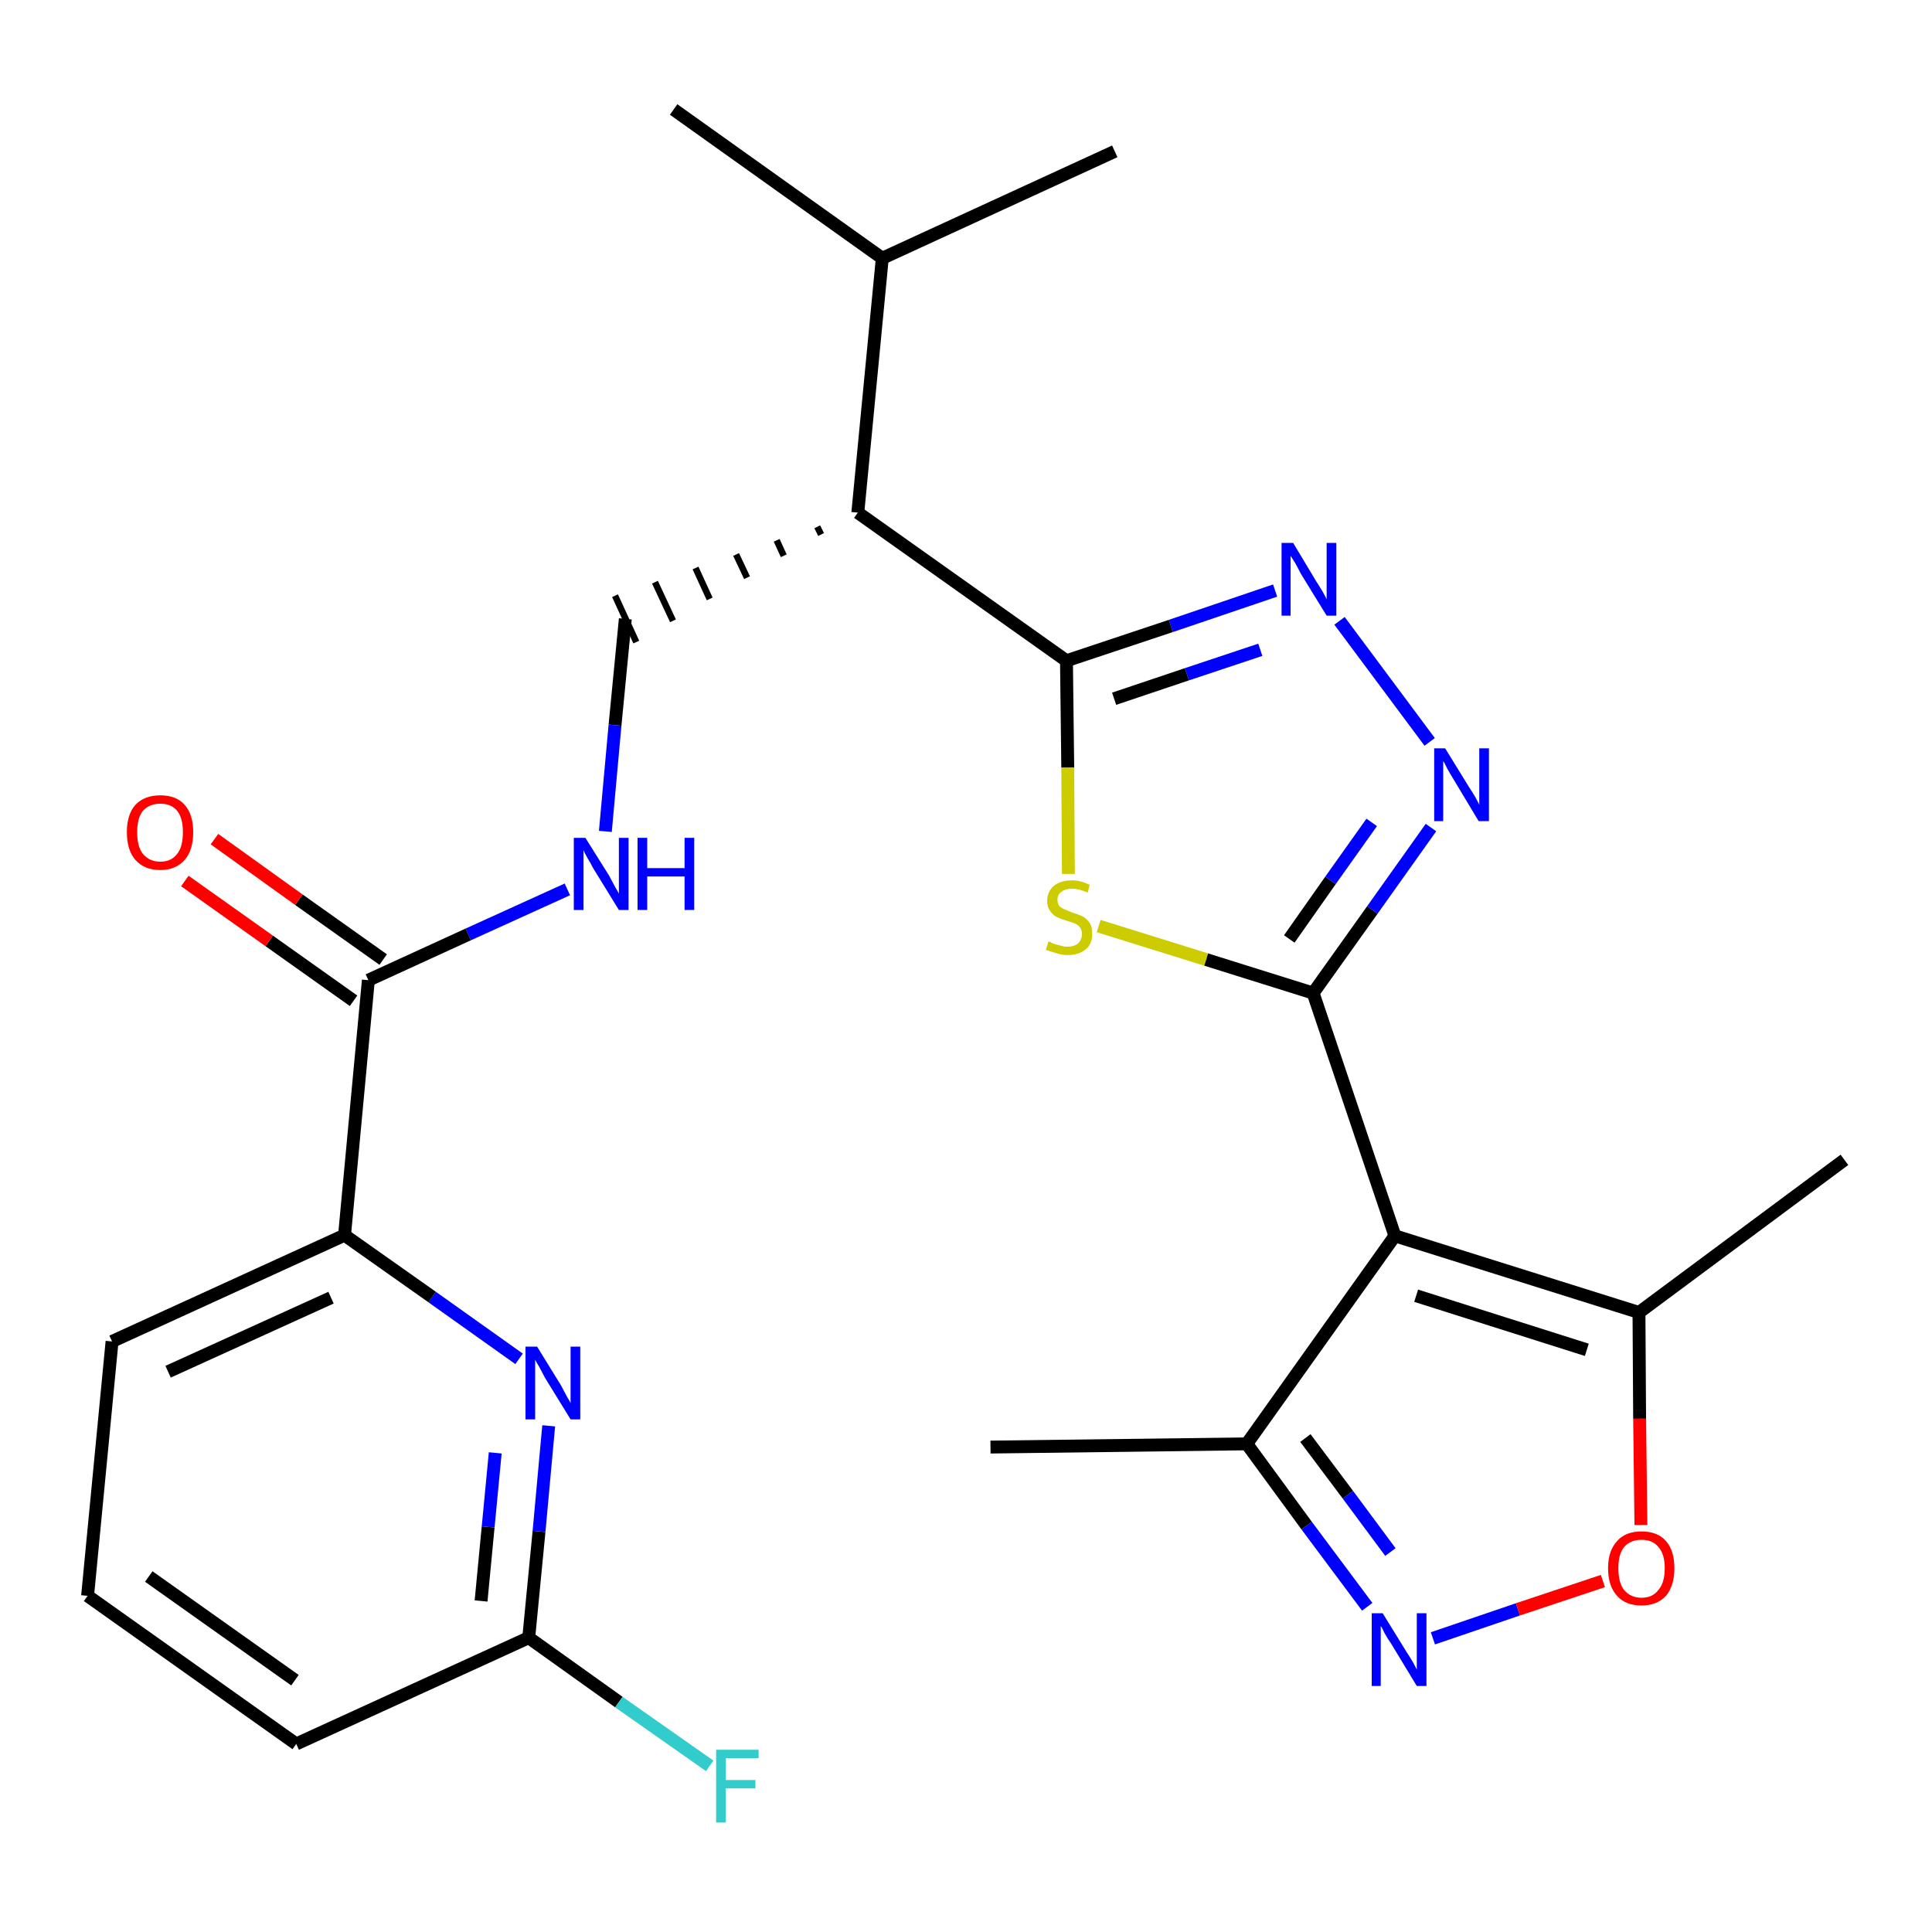 <?xml version='1.0' encoding='iso-8859-1'?>
<svg version='1.1' baseProfile='full'
              xmlns='http://www.w3.org/2000/svg'
                      xmlns:rdkit='http://www.rdkit.org/xml'
                      xmlns:xlink='http://www.w3.org/1999/xlink'
                  xml:space='preserve'
width='300px' height='300px' viewBox='0 0 300 300'>
<!-- END OF HEADER -->
<path class='bond-0 atom-0 atom-1' d='M 153.8,224.7 L 193.6,224.2' style='fill:none;fill-rule:evenodd;stroke:#000000;stroke-width:2.0px;stroke-linecap:butt;stroke-linejoin:miter;stroke-opacity:1' />
<path class='bond-1 atom-1 atom-2' d='M 193.6,224.2 L 202.9,236.9' style='fill:none;fill-rule:evenodd;stroke:#000000;stroke-width:2.0px;stroke-linecap:butt;stroke-linejoin:miter;stroke-opacity:1' />
<path class='bond-1 atom-1 atom-2' d='M 202.9,236.9 L 212.3,249.5' style='fill:none;fill-rule:evenodd;stroke:#0000FF;stroke-width:2.0px;stroke-linecap:butt;stroke-linejoin:miter;stroke-opacity:1' />
<path class='bond-1 atom-1 atom-2' d='M 202.7,223.3 L 209.3,232.1' style='fill:none;fill-rule:evenodd;stroke:#000000;stroke-width:2.0px;stroke-linecap:butt;stroke-linejoin:miter;stroke-opacity:1' />
<path class='bond-1 atom-1 atom-2' d='M 209.3,232.1 L 215.9,241.0' style='fill:none;fill-rule:evenodd;stroke:#0000FF;stroke-width:2.0px;stroke-linecap:butt;stroke-linejoin:miter;stroke-opacity:1' />
<path class='bond-26 atom-6 atom-1' d='M 216.6,191.9 L 193.6,224.2' style='fill:none;fill-rule:evenodd;stroke:#000000;stroke-width:2.0px;stroke-linecap:butt;stroke-linejoin:miter;stroke-opacity:1' />
<path class='bond-2 atom-2 atom-3' d='M 222.5,254.4 L 235.7,249.9' style='fill:none;fill-rule:evenodd;stroke:#0000FF;stroke-width:2.0px;stroke-linecap:butt;stroke-linejoin:miter;stroke-opacity:1' />
<path class='bond-2 atom-2 atom-3' d='M 235.7,249.9 L 248.9,245.5' style='fill:none;fill-rule:evenodd;stroke:#FF0000;stroke-width:2.0px;stroke-linecap:butt;stroke-linejoin:miter;stroke-opacity:1' />
<path class='bond-3 atom-3 atom-4' d='M 254.8,236.8 L 254.6,220.3' style='fill:none;fill-rule:evenodd;stroke:#FF0000;stroke-width:2.0px;stroke-linecap:butt;stroke-linejoin:miter;stroke-opacity:1' />
<path class='bond-3 atom-3 atom-4' d='M 254.6,220.3 L 254.5,203.8' style='fill:none;fill-rule:evenodd;stroke:#000000;stroke-width:2.0px;stroke-linecap:butt;stroke-linejoin:miter;stroke-opacity:1' />
<path class='bond-4 atom-4 atom-5' d='M 254.5,203.8 L 286.4,180.1' style='fill:none;fill-rule:evenodd;stroke:#000000;stroke-width:2.0px;stroke-linecap:butt;stroke-linejoin:miter;stroke-opacity:1' />
<path class='bond-5 atom-4 atom-6' d='M 254.5,203.8 L 216.6,191.9' style='fill:none;fill-rule:evenodd;stroke:#000000;stroke-width:2.0px;stroke-linecap:butt;stroke-linejoin:miter;stroke-opacity:1' />
<path class='bond-5 atom-4 atom-6' d='M 246.4,209.6 L 219.9,201.2' style='fill:none;fill-rule:evenodd;stroke:#000000;stroke-width:2.0px;stroke-linecap:butt;stroke-linejoin:miter;stroke-opacity:1' />
<path class='bond-6 atom-6 atom-7' d='M 216.6,191.9 L 203.9,154.2' style='fill:none;fill-rule:evenodd;stroke:#000000;stroke-width:2.0px;stroke-linecap:butt;stroke-linejoin:miter;stroke-opacity:1' />
<path class='bond-7 atom-7 atom-8' d='M 203.9,154.2 L 213.1,141.3' style='fill:none;fill-rule:evenodd;stroke:#000000;stroke-width:2.0px;stroke-linecap:butt;stroke-linejoin:miter;stroke-opacity:1' />
<path class='bond-7 atom-7 atom-8' d='M 213.1,141.3 L 222.2,128.5' style='fill:none;fill-rule:evenodd;stroke:#0000FF;stroke-width:2.0px;stroke-linecap:butt;stroke-linejoin:miter;stroke-opacity:1' />
<path class='bond-7 atom-7 atom-8' d='M 200.2,145.8 L 206.6,136.7' style='fill:none;fill-rule:evenodd;stroke:#000000;stroke-width:2.0px;stroke-linecap:butt;stroke-linejoin:miter;stroke-opacity:1' />
<path class='bond-7 atom-7 atom-8' d='M 206.6,136.7 L 213.0,127.7' style='fill:none;fill-rule:evenodd;stroke:#0000FF;stroke-width:2.0px;stroke-linecap:butt;stroke-linejoin:miter;stroke-opacity:1' />
<path class='bond-27 atom-26 atom-7' d='M 170.6,143.8 L 187.3,149.0' style='fill:none;fill-rule:evenodd;stroke:#CCCC00;stroke-width:2.0px;stroke-linecap:butt;stroke-linejoin:miter;stroke-opacity:1' />
<path class='bond-27 atom-26 atom-7' d='M 187.3,149.0 L 203.9,154.2' style='fill:none;fill-rule:evenodd;stroke:#000000;stroke-width:2.0px;stroke-linecap:butt;stroke-linejoin:miter;stroke-opacity:1' />
<path class='bond-8 atom-8 atom-9' d='M 222.0,115.2 L 208.0,96.4' style='fill:none;fill-rule:evenodd;stroke:#0000FF;stroke-width:2.0px;stroke-linecap:butt;stroke-linejoin:miter;stroke-opacity:1' />
<path class='bond-9 atom-9 atom-10' d='M 198.0,91.7 L 181.8,97.2' style='fill:none;fill-rule:evenodd;stroke:#0000FF;stroke-width:2.0px;stroke-linecap:butt;stroke-linejoin:miter;stroke-opacity:1' />
<path class='bond-9 atom-9 atom-10' d='M 181.8,97.2 L 165.6,102.6' style='fill:none;fill-rule:evenodd;stroke:#000000;stroke-width:2.0px;stroke-linecap:butt;stroke-linejoin:miter;stroke-opacity:1' />
<path class='bond-9 atom-9 atom-10' d='M 195.7,100.9 L 184.3,104.7' style='fill:none;fill-rule:evenodd;stroke:#0000FF;stroke-width:2.0px;stroke-linecap:butt;stroke-linejoin:miter;stroke-opacity:1' />
<path class='bond-9 atom-9 atom-10' d='M 184.3,104.7 L 173.0,108.5' style='fill:none;fill-rule:evenodd;stroke:#000000;stroke-width:2.0px;stroke-linecap:butt;stroke-linejoin:miter;stroke-opacity:1' />
<path class='bond-10 atom-10 atom-11' d='M 165.6,102.6 L 133.2,79.6' style='fill:none;fill-rule:evenodd;stroke:#000000;stroke-width:2.0px;stroke-linecap:butt;stroke-linejoin:miter;stroke-opacity:1' />
<path class='bond-25 atom-10 atom-26' d='M 165.6,102.6 L 165.8,119.2' style='fill:none;fill-rule:evenodd;stroke:#000000;stroke-width:2.0px;stroke-linecap:butt;stroke-linejoin:miter;stroke-opacity:1' />
<path class='bond-25 atom-10 atom-26' d='M 165.8,119.2 L 165.9,135.7' style='fill:none;fill-rule:evenodd;stroke:#CCCC00;stroke-width:2.0px;stroke-linecap:butt;stroke-linejoin:miter;stroke-opacity:1' />
<path class='bond-11 atom-11 atom-12' d='M 126.9,81.8 L 127.5,83.0' style='fill:none;fill-rule:evenodd;stroke:#000000;stroke-width:1.0px;stroke-linecap:butt;stroke-linejoin:miter;stroke-opacity:1' />
<path class='bond-11 atom-11 atom-12' d='M 120.6,83.9 L 121.7,86.3' style='fill:none;fill-rule:evenodd;stroke:#000000;stroke-width:1.0px;stroke-linecap:butt;stroke-linejoin:miter;stroke-opacity:1' />
<path class='bond-11 atom-11 atom-12' d='M 114.3,86.1 L 116.0,89.7' style='fill:none;fill-rule:evenodd;stroke:#000000;stroke-width:1.0px;stroke-linecap:butt;stroke-linejoin:miter;stroke-opacity:1' />
<path class='bond-11 atom-11 atom-12' d='M 108.0,88.2 L 110.2,93.0' style='fill:none;fill-rule:evenodd;stroke:#000000;stroke-width:1.0px;stroke-linecap:butt;stroke-linejoin:miter;stroke-opacity:1' />
<path class='bond-11 atom-11 atom-12' d='M 101.7,90.4 L 104.5,96.4' style='fill:none;fill-rule:evenodd;stroke:#000000;stroke-width:1.0px;stroke-linecap:butt;stroke-linejoin:miter;stroke-opacity:1' />
<path class='bond-11 atom-11 atom-12' d='M 95.5,92.5 L 98.8,99.7' style='fill:none;fill-rule:evenodd;stroke:#000000;stroke-width:1.0px;stroke-linecap:butt;stroke-linejoin:miter;stroke-opacity:1' />
<path class='bond-22 atom-11 atom-23' d='M 133.2,79.6 L 137.0,40.1' style='fill:none;fill-rule:evenodd;stroke:#000000;stroke-width:2.0px;stroke-linecap:butt;stroke-linejoin:miter;stroke-opacity:1' />
<path class='bond-12 atom-12 atom-13' d='M 97.1,96.1 L 95.5,112.6' style='fill:none;fill-rule:evenodd;stroke:#000000;stroke-width:2.0px;stroke-linecap:butt;stroke-linejoin:miter;stroke-opacity:1' />
<path class='bond-12 atom-12 atom-13' d='M 95.5,112.6 L 94.0,129.1' style='fill:none;fill-rule:evenodd;stroke:#0000FF;stroke-width:2.0px;stroke-linecap:butt;stroke-linejoin:miter;stroke-opacity:1' />
<path class='bond-13 atom-13 atom-14' d='M 88.1,138.1 L 72.7,145.1' style='fill:none;fill-rule:evenodd;stroke:#0000FF;stroke-width:2.0px;stroke-linecap:butt;stroke-linejoin:miter;stroke-opacity:1' />
<path class='bond-13 atom-13 atom-14' d='M 72.7,145.1 L 57.2,152.2' style='fill:none;fill-rule:evenodd;stroke:#000000;stroke-width:2.0px;stroke-linecap:butt;stroke-linejoin:miter;stroke-opacity:1' />
<path class='bond-14 atom-14 atom-15' d='M 59.5,149.0 L 46.4,139.7' style='fill:none;fill-rule:evenodd;stroke:#000000;stroke-width:2.0px;stroke-linecap:butt;stroke-linejoin:miter;stroke-opacity:1' />
<path class='bond-14 atom-14 atom-15' d='M 46.4,139.7 L 33.3,130.3' style='fill:none;fill-rule:evenodd;stroke:#FF0000;stroke-width:2.0px;stroke-linecap:butt;stroke-linejoin:miter;stroke-opacity:1' />
<path class='bond-14 atom-14 atom-15' d='M 54.9,155.4 L 41.8,146.1' style='fill:none;fill-rule:evenodd;stroke:#000000;stroke-width:2.0px;stroke-linecap:butt;stroke-linejoin:miter;stroke-opacity:1' />
<path class='bond-14 atom-14 atom-15' d='M 41.8,146.1 L 28.7,136.8' style='fill:none;fill-rule:evenodd;stroke:#FF0000;stroke-width:2.0px;stroke-linecap:butt;stroke-linejoin:miter;stroke-opacity:1' />
<path class='bond-15 atom-14 atom-16' d='M 57.2,152.2 L 53.5,191.8' style='fill:none;fill-rule:evenodd;stroke:#000000;stroke-width:2.0px;stroke-linecap:butt;stroke-linejoin:miter;stroke-opacity:1' />
<path class='bond-16 atom-16 atom-17' d='M 53.5,191.8 L 17.4,208.3' style='fill:none;fill-rule:evenodd;stroke:#000000;stroke-width:2.0px;stroke-linecap:butt;stroke-linejoin:miter;stroke-opacity:1' />
<path class='bond-16 atom-16 atom-17' d='M 51.4,201.5 L 26.1,213.0' style='fill:none;fill-rule:evenodd;stroke:#000000;stroke-width:2.0px;stroke-linecap:butt;stroke-linejoin:miter;stroke-opacity:1' />
<path class='bond-28 atom-22 atom-16' d='M 80.6,211.0 L 67.1,201.4' style='fill:none;fill-rule:evenodd;stroke:#0000FF;stroke-width:2.0px;stroke-linecap:butt;stroke-linejoin:miter;stroke-opacity:1' />
<path class='bond-28 atom-22 atom-16' d='M 67.1,201.4 L 53.5,191.8' style='fill:none;fill-rule:evenodd;stroke:#000000;stroke-width:2.0px;stroke-linecap:butt;stroke-linejoin:miter;stroke-opacity:1' />
<path class='bond-17 atom-17 atom-18' d='M 17.4,208.3 L 13.6,247.8' style='fill:none;fill-rule:evenodd;stroke:#000000;stroke-width:2.0px;stroke-linecap:butt;stroke-linejoin:miter;stroke-opacity:1' />
<path class='bond-18 atom-18 atom-19' d='M 13.6,247.8 L 46.0,270.8' style='fill:none;fill-rule:evenodd;stroke:#000000;stroke-width:2.0px;stroke-linecap:butt;stroke-linejoin:miter;stroke-opacity:1' />
<path class='bond-18 atom-18 atom-19' d='M 23.1,244.8 L 45.8,260.9' style='fill:none;fill-rule:evenodd;stroke:#000000;stroke-width:2.0px;stroke-linecap:butt;stroke-linejoin:miter;stroke-opacity:1' />
<path class='bond-19 atom-19 atom-20' d='M 46.0,270.8 L 82.1,254.3' style='fill:none;fill-rule:evenodd;stroke:#000000;stroke-width:2.0px;stroke-linecap:butt;stroke-linejoin:miter;stroke-opacity:1' />
<path class='bond-20 atom-20 atom-21' d='M 82.1,254.3 L 96.1,264.3' style='fill:none;fill-rule:evenodd;stroke:#000000;stroke-width:2.0px;stroke-linecap:butt;stroke-linejoin:miter;stroke-opacity:1' />
<path class='bond-20 atom-20 atom-21' d='M 96.1,264.3 L 110.2,274.2' style='fill:none;fill-rule:evenodd;stroke:#33CCCC;stroke-width:2.0px;stroke-linecap:butt;stroke-linejoin:miter;stroke-opacity:1' />
<path class='bond-21 atom-20 atom-22' d='M 82.1,254.3 L 83.7,237.8' style='fill:none;fill-rule:evenodd;stroke:#000000;stroke-width:2.0px;stroke-linecap:butt;stroke-linejoin:miter;stroke-opacity:1' />
<path class='bond-21 atom-20 atom-22' d='M 83.7,237.8 L 85.2,221.4' style='fill:none;fill-rule:evenodd;stroke:#0000FF;stroke-width:2.0px;stroke-linecap:butt;stroke-linejoin:miter;stroke-opacity:1' />
<path class='bond-21 atom-20 atom-22' d='M 74.7,248.6 L 75.8,237.1' style='fill:none;fill-rule:evenodd;stroke:#000000;stroke-width:2.0px;stroke-linecap:butt;stroke-linejoin:miter;stroke-opacity:1' />
<path class='bond-21 atom-20 atom-22' d='M 75.8,237.1 L 76.9,225.6' style='fill:none;fill-rule:evenodd;stroke:#0000FF;stroke-width:2.0px;stroke-linecap:butt;stroke-linejoin:miter;stroke-opacity:1' />
<path class='bond-23 atom-23 atom-24' d='M 137.0,40.1 L 104.6,17.0' style='fill:none;fill-rule:evenodd;stroke:#000000;stroke-width:2.0px;stroke-linecap:butt;stroke-linejoin:miter;stroke-opacity:1' />
<path class='bond-24 atom-23 atom-25' d='M 137.0,40.1 L 173.1,23.5' style='fill:none;fill-rule:evenodd;stroke:#000000;stroke-width:2.0px;stroke-linecap:butt;stroke-linejoin:miter;stroke-opacity:1' />
<path  class='atom-2' d='M 214.7 250.5
L 218.4 256.5
Q 218.8 257.1, 219.4 258.1
Q 220.0 259.2, 220.0 259.3
L 220.0 250.5
L 221.5 250.5
L 221.5 261.8
L 220.0 261.8
L 216.0 255.2
Q 215.5 254.5, 215.0 253.6
Q 214.6 252.7, 214.4 252.5
L 214.4 261.8
L 213.0 261.8
L 213.0 250.5
L 214.7 250.5
' fill='#0000FF'/>
<path  class='atom-3' d='M 249.7 243.5
Q 249.7 240.8, 251.1 239.3
Q 252.4 237.8, 254.9 237.8
Q 257.4 237.8, 258.7 239.3
Q 260.0 240.8, 260.0 243.5
Q 260.0 246.2, 258.7 247.8
Q 257.3 249.3, 254.9 249.3
Q 252.4 249.3, 251.1 247.8
Q 249.7 246.3, 249.7 243.5
M 254.9 248.1
Q 256.6 248.1, 257.5 246.9
Q 258.5 245.8, 258.5 243.5
Q 258.5 241.3, 257.5 240.2
Q 256.6 239.1, 254.9 239.1
Q 253.2 239.1, 252.2 240.2
Q 251.3 241.3, 251.3 243.5
Q 251.3 245.8, 252.2 246.9
Q 253.2 248.1, 254.9 248.1
' fill='#FF0000'/>
<path  class='atom-8' d='M 224.4 116.2
L 228.1 122.2
Q 228.5 122.8, 229.1 123.8
Q 229.7 124.9, 229.7 125.0
L 229.7 116.2
L 231.2 116.2
L 231.2 127.5
L 229.6 127.5
L 225.7 121.0
Q 225.2 120.2, 224.7 119.3
Q 224.3 118.4, 224.1 118.2
L 224.1 127.5
L 222.7 127.5
L 222.7 116.2
L 224.4 116.2
' fill='#0000FF'/>
<path  class='atom-9' d='M 200.8 84.3
L 204.4 90.3
Q 204.8 90.9, 205.4 91.9
Q 206.0 93.0, 206.0 93.1
L 206.0 84.3
L 207.5 84.3
L 207.5 95.6
L 206.0 95.6
L 202.0 89.1
Q 201.6 88.3, 201.1 87.4
Q 200.6 86.6, 200.4 86.3
L 200.4 95.6
L 199.0 95.6
L 199.0 84.3
L 200.8 84.3
' fill='#0000FF'/>
<path  class='atom-13' d='M 90.9 130.1
L 94.6 136.0
Q 94.9 136.6, 95.5 137.7
Q 96.1 138.7, 96.1 138.8
L 96.1 130.1
L 97.6 130.1
L 97.6 141.3
L 96.1 141.3
L 92.1 134.8
Q 91.7 134.0, 91.2 133.2
Q 90.7 132.3, 90.6 132.0
L 90.6 141.3
L 89.1 141.3
L 89.1 130.1
L 90.9 130.1
' fill='#0000FF'/>
<path  class='atom-13' d='M 99.0 130.1
L 100.5 130.1
L 100.5 134.8
L 106.3 134.8
L 106.3 130.1
L 107.8 130.1
L 107.8 141.3
L 106.3 141.3
L 106.3 136.1
L 100.5 136.1
L 100.5 141.3
L 99.0 141.3
L 99.0 130.1
' fill='#0000FF'/>
<path  class='atom-15' d='M 19.7 129.2
Q 19.7 126.5, 21.0 125.0
Q 22.4 123.5, 24.9 123.5
Q 27.4 123.5, 28.7 125.0
Q 30.0 126.5, 30.0 129.2
Q 30.0 132.0, 28.7 133.5
Q 27.3 135.1, 24.9 135.1
Q 22.4 135.1, 21.0 133.5
Q 19.7 132.0, 19.7 129.2
M 24.9 133.8
Q 26.6 133.8, 27.5 132.6
Q 28.4 131.5, 28.4 129.2
Q 28.4 127.0, 27.5 125.9
Q 26.6 124.8, 24.9 124.8
Q 23.2 124.8, 22.2 125.9
Q 21.3 127.0, 21.3 129.2
Q 21.3 131.5, 22.2 132.6
Q 23.2 133.8, 24.9 133.8
' fill='#FF0000'/>
<path  class='atom-21' d='M 111.2 271.7
L 117.8 271.7
L 117.8 273.0
L 112.7 273.0
L 112.7 276.4
L 117.3 276.4
L 117.3 277.7
L 112.7 277.7
L 112.7 283.0
L 111.2 283.0
L 111.2 271.7
' fill='#33CCCC'/>
<path  class='atom-22' d='M 83.4 209.1
L 87.1 215.1
Q 87.4 215.7, 88.0 216.8
Q 88.6 217.8, 88.6 217.9
L 88.6 209.1
L 90.1 209.1
L 90.1 220.4
L 88.6 220.4
L 84.6 213.9
Q 84.2 213.1, 83.7 212.2
Q 83.2 211.4, 83.1 211.1
L 83.1 220.4
L 81.6 220.4
L 81.6 209.1
L 83.4 209.1
' fill='#0000FF'/>
<path  class='atom-26' d='M 162.8 146.2
Q 163.0 146.2, 163.5 146.5
Q 164.0 146.7, 164.6 146.8
Q 165.2 147.0, 165.7 147.0
Q 166.8 147.0, 167.4 146.5
Q 168.0 145.9, 168.0 145.0
Q 168.0 144.4, 167.7 144.0
Q 167.4 143.6, 166.9 143.4
Q 166.5 143.2, 165.7 143.0
Q 164.7 142.7, 164.1 142.4
Q 163.5 142.1, 163.1 141.5
Q 162.6 140.9, 162.6 139.9
Q 162.6 138.5, 163.6 137.6
Q 164.6 136.7, 166.5 136.7
Q 167.8 136.7, 169.2 137.4
L 168.9 138.6
Q 167.5 138.0, 166.5 138.0
Q 165.4 138.0, 164.8 138.5
Q 164.2 138.9, 164.2 139.7
Q 164.2 140.3, 164.5 140.7
Q 164.8 141.0, 165.3 141.2
Q 165.8 141.4, 166.5 141.7
Q 167.5 142.0, 168.1 142.3
Q 168.7 142.6, 169.2 143.3
Q 169.6 143.9, 169.6 145.0
Q 169.6 146.6, 168.6 147.4
Q 167.5 148.3, 165.8 148.3
Q 164.8 148.3, 164.0 148.0
Q 163.3 147.8, 162.4 147.5
L 162.8 146.2
' fill='#CCCC00'/>
</svg>

